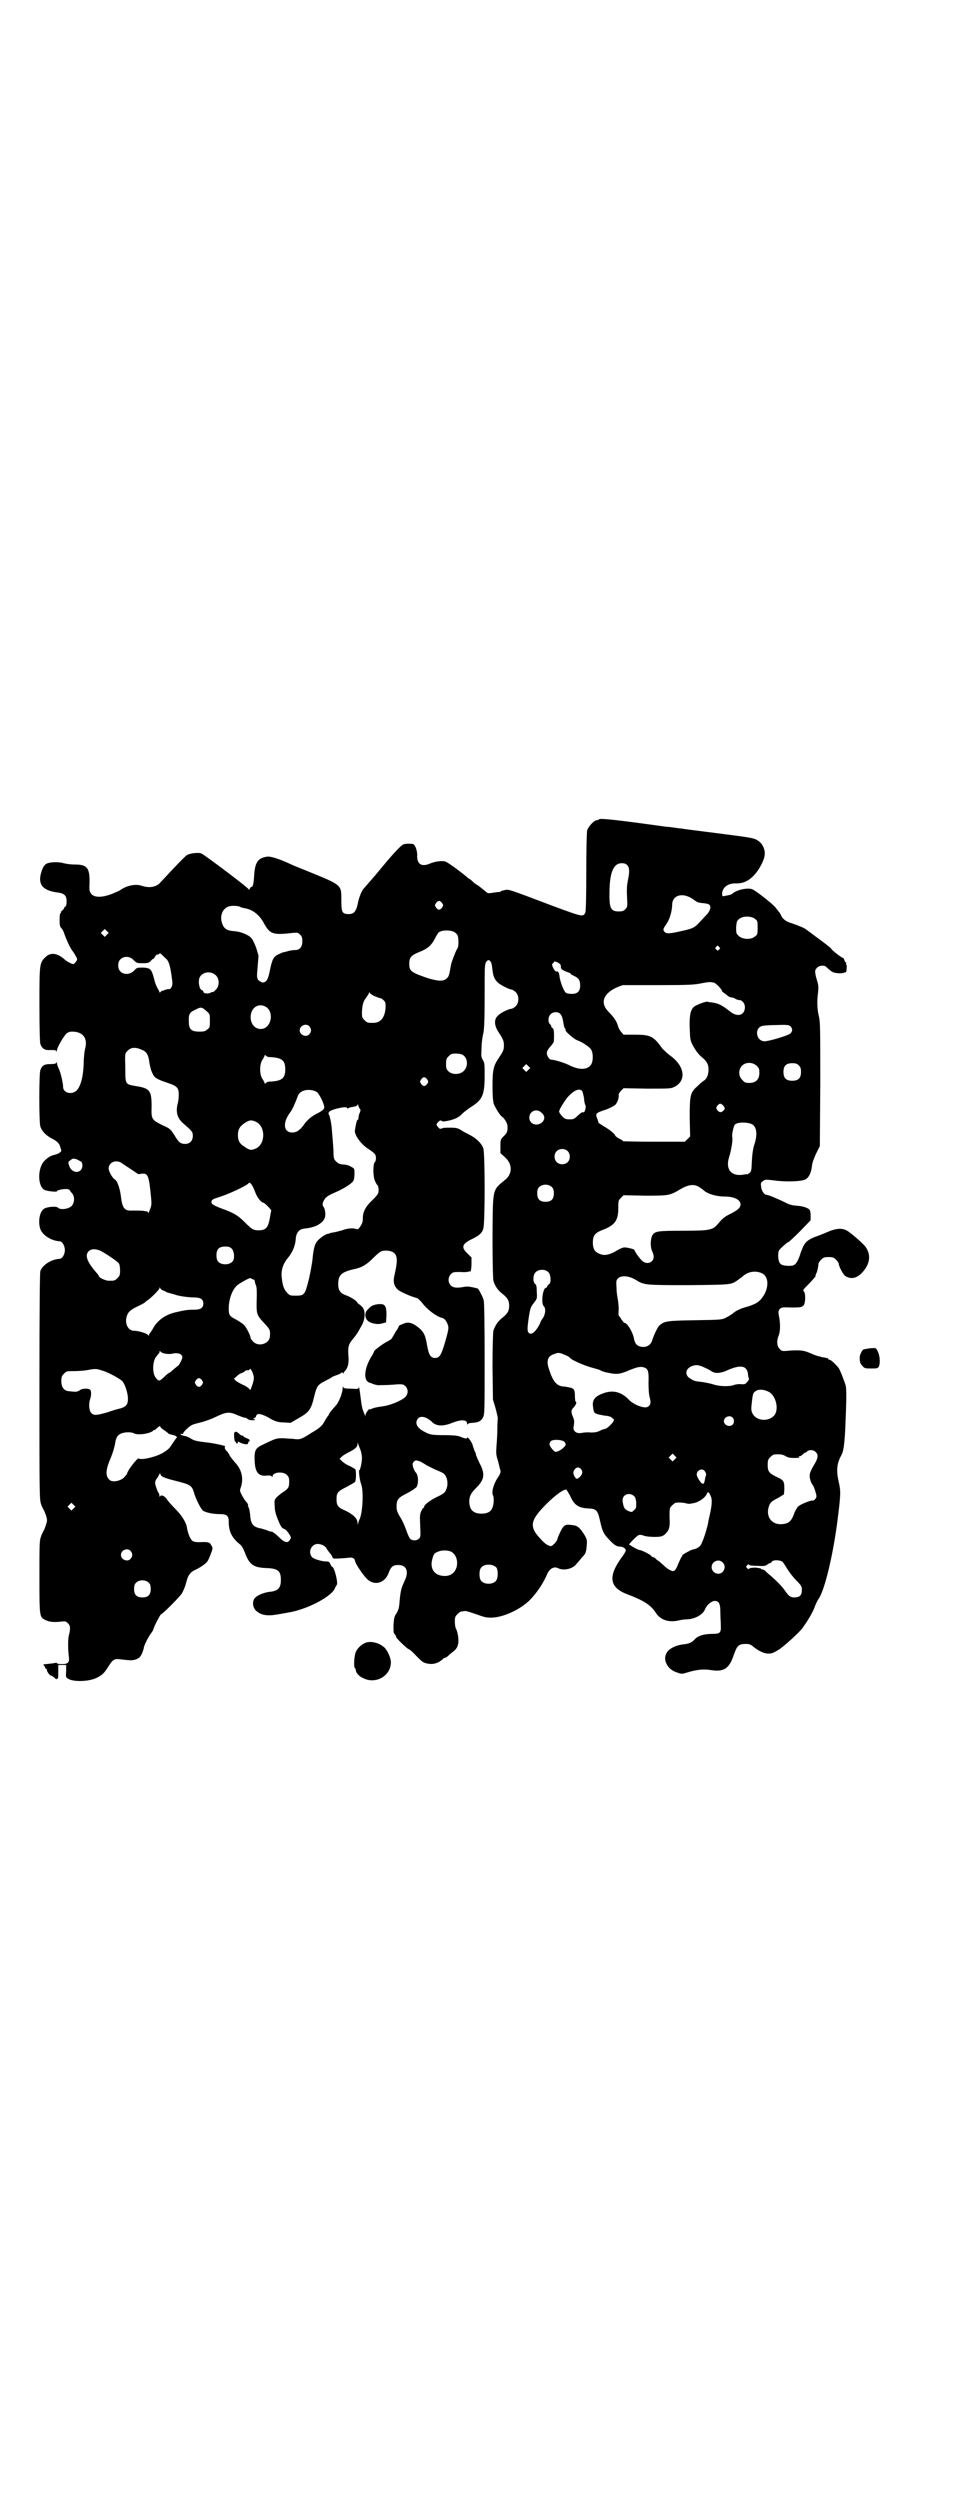 <?xml version="1.0" standalone="no"?>
<!DOCTYPE svg PUBLIC "-//W3C//DTD SVG 20010904//EN"
 "http://www.w3.org/TR/2001/REC-SVG-20010904/DTD/svg10.dtd">
<svg version="1.0" xmlns="http://www.w3.org/2000/svg"
 width="1100pt" height="2850pt" viewBox="0 0 1100 2850"
 preserveAspectRatio="xMidYMid meet">
<g transform="translate(0,2850) scale(0.5,-0.5)"
fill="#000000" stroke="none">
<path d="M1367 3832 c-1 -1 -3 -2 -5 -2 -6 0 -19 -14 -22 -23 -1 -5 -2 -40 -2
-95 0 -59 -1 -89 -2 -92 -5 -11 -5 -11 -73 14 -105 40 -101 38 -110 37 -4 -1
-9 -2 -10 -3 -2 -2 -3 -2 -3 -2 0 1 -6 0 -13 -1 -12 -2 -14 -2 -17 1 -6 5 -18
15 -22 17 -2 1 -6 4 -9 7 -3 3 -7 6 -7 6 -1 0 -4 2 -7 5 -17 14 -43 33 -49 35
-8 2 -24 0 -35 -5 -19 -8 -29 -1 -29 17 1 11 -4 24 -8 27 -3 2 -18 2 -23 0 -5
-1 -25 -23 -45 -47 -6 -7 -18 -22 -26 -31 -9 -10 -18 -21 -21 -24 -4 -5 -10
-20 -12 -31 -4 -20 -9 -26 -21 -26 -15 0 -17 4 -17 30 0 38 3 35 -80 69 -15 6
-30 12 -32 13 -27 13 -49 20 -57 19 -21 -3 -28 -12 -30 -43 -1 -19 -3 -26 -6
-26 -1 0 -3 -2 -4 -4 -1 -3 -2 -4 -2 -2 0 3 -97 76 -108 82 -6 3 -27 1 -34 -4
-3 -2 -17 -16 -32 -32 -15 -16 -29 -31 -31 -33 -10 -8 -24 -10 -41 -4 -13 4
-33 0 -47 -10 -3 -2 -10 -5 -17 -8 -35 -14 -55 -8 -54 14 2 44 -3 52 -34 52
-10 0 -21 2 -25 3 -9 3 -27 3 -36 0 -7 -2 -12 -9 -16 -25 -6 -25 6 -38 40 -42
14 -2 19 -7 19 -20 0 -7 -1 -11 -3 -12 -2 -1 -3 -3 -3 -4 0 -1 -2 -3 -4 -5 -2
-1 -3 -3 -3 -4 1 -1 0 -2 -1 -2 -1 0 -2 -6 -2 -15 0 -13 1 -16 4 -19 2 -2 5
-7 6 -11 5 -14 13 -32 18 -39 3 -4 7 -10 9 -14 4 -7 4 -8 0 -13 -2 -3 -5 -5
-6 -5 -3 0 -15 6 -20 11 -16 14 -31 16 -42 6 -15 -14 -15 -15 -15 -108 0 -59
1 -86 2 -91 4 -11 10 -15 24 -14 10 0 12 0 12 -3 0 -2 1 -1 2 3 2 9 14 29 21
37 5 4 8 5 14 5 25 0 36 -16 29 -40 -1 -4 -3 -19 -3 -33 -1 -30 -7 -52 -16
-61 -11 -11 -31 -6 -31 8 0 9 -6 34 -10 42 -2 4 -4 9 -4 12 0 3 -1 4 -1 2 -1
-3 -4 -4 -14 -4 -14 0 -19 -3 -23 -14 -3 -9 -3 -118 0 -128 3 -10 12 -20 25
-27 14 -7 19 -12 21 -22 3 -7 2 -8 -2 -11 -2 -2 -8 -4 -12 -5 -9 -2 -15 -6
-23 -14 -16 -17 -15 -59 1 -66 6 -3 28 -5 28 -3 0 3 16 6 24 5 3 -1 6 -2 5 -2
0 -1 2 -3 4 -6 8 -7 8 -23 0 -31 -8 -7 -26 -9 -31 -3 -4 3 -22 2 -30 -2 -11
-5 -16 -29 -10 -47 5 -14 25 -27 44 -28 6 0 12 -10 12 -20 0 -10 -6 -20 -12
-20 -19 -1 -39 -14 -44 -28 -1 -5 -2 -76 -2 -264 0 -250 0 -257 4 -268 2 -6 5
-11 6 -13 1 -1 3 -7 5 -12 3 -10 3 -12 0 -21 -2 -6 -4 -12 -5 -13 -1 -2 -4 -7
-6 -13 -4 -10 -4 -16 -4 -94 0 -93 0 -91 15 -98 8 -4 19 -5 35 -3 9 1 10 1 15
-4 6 -5 6 -13 2 -28 -2 -8 -2 -33 0 -47 2 -14 -1 -18 -16 -18 -6 0 -11 1 -11
2 0 1 -1 1 -3 1 -3 -1 -12 -2 -22 -3 -4 0 -7 -1 -6 -2 1 0 3 -3 4 -6 1 -2 2
-4 3 -3 1 1 1 0 1 -2 -1 -2 6 -13 9 -13 1 0 5 -2 8 -5 3 -3 5 -4 6 -3 0 1 1 2
2 1 1 0 1 6 1 15 l0 16 9 0 9 0 0 -14 c-1 -13 -1 -14 4 -17 11 -8 47 -7 64 1
13 6 18 10 28 26 10 16 14 19 27 17 25 -3 28 -3 37 0 7 3 9 5 13 13 2 5 4 11
4 12 0 5 9 23 15 32 4 5 7 10 7 11 0 4 16 35 18 35 3 0 40 37 47 47 4 7 8 17
10 25 4 17 9 24 23 30 10 5 22 13 25 18 2 2 5 9 8 17 5 13 5 14 1 20 -3 7 -7
8 -27 7 -10 0 -14 1 -17 4 -4 4 -9 16 -11 27 -1 12 -11 29 -27 45 -8 8 -17 18
-20 23 -5 7 -13 10 -15 5 0 -2 -1 -1 -1 1 0 2 -1 5 -1 6 -3 2 -9 20 -9 24 0 2
1 6 3 9 2 2 5 7 6 10 2 3 3 4 3 2 0 -6 9 -10 38 -17 31 -8 34 -10 39 -27 4
-14 15 -35 19 -39 5 -5 23 -9 39 -9 16 0 21 -3 21 -17 0 -21 6 -35 22 -49 8
-6 10 -10 15 -22 10 -27 19 -34 49 -35 26 -1 33 -6 33 -27 0 -18 -6 -25 -24
-27 -12 -1 -28 -7 -34 -13 -8 -7 -7 -22 1 -30 11 -10 24 -13 48 -9 12 2 29 5
38 7 41 10 86 35 94 52 1 4 4 7 4 8 5 2 -5 42 -10 42 -1 0 -3 3 -4 6 -2 5 -4
6 -9 6 -11 0 -30 6 -33 10 -10 12 -1 30 13 30 8 0 18 -5 20 -10 1 -2 4 -6 7
-10 3 -3 5 -7 6 -8 0 -2 1 -4 3 -5 2 -1 23 0 39 2 5 0 10 -3 10 -7 0 -6 21
-37 30 -44 17 -14 39 -6 47 16 5 14 10 18 22 18 19 0 25 -15 14 -37 -7 -15 -9
-22 -11 -45 -1 -16 -3 -21 -7 -28 -5 -7 -6 -11 -7 -27 0 -15 0 -19 3 -21 2 -2
3 -5 3 -6 0 -3 26 -28 29 -28 1 0 6 -4 11 -9 18 -19 21 -21 28 -23 12 -3 20
-2 30 3 6 4 10 7 10 8 0 0 1 1 3 1 1 0 5 2 8 5 3 3 9 8 13 11 5 4 8 9 9 14 3
9 0 28 -4 36 -2 3 -3 11 -3 17 0 10 1 12 6 17 3 3 7 6 9 6 2 0 6 1 9 1 3 0 12
-3 21 -6 25 -9 27 -9 38 -9 28 0 70 20 91 43 15 16 30 39 37 57 6 12 15 17 24
13 13 -7 35 -2 43 10 3 3 8 9 12 14 9 9 10 13 11 28 1 11 1 13 -6 25 -10 15
-15 20 -27 21 -16 2 -19 1 -27 -15 -4 -8 -7 -16 -7 -17 0 -4 -12 -17 -15 -16
-7 1 -14 6 -22 15 -28 29 -26 43 12 81 20 20 38 33 45 33 1 0 5 -7 9 -14 9
-21 19 -28 41 -29 20 -1 22 -4 28 -31 5 -22 8 -28 21 -41 11 -12 17 -15 23
-15 8 0 15 -5 14 -9 0 -2 -4 -9 -8 -14 -33 -45 -30 -70 12 -86 35 -13 53 -24
64 -41 11 -18 31 -24 55 -18 4 1 11 2 15 2 18 0 38 10 43 23 4 10 15 19 22 19
10 0 13 -6 13 -27 0 -10 1 -23 1 -29 1 -16 -2 -19 -17 -19 -21 0 -35 -4 -43
-13 -6 -7 -14 -10 -26 -11 -17 -2 -33 -10 -38 -20 -9 -16 3 -38 24 -44 11 -4
11 -4 27 1 21 6 36 7 53 4 28 -4 40 5 50 36 7 20 11 24 27 24 8 0 11 -1 18 -7
13 -10 24 -15 34 -15 8 0 12 2 25 10 14 10 45 38 53 49 10 14 20 30 26 44 3 9
8 19 11 23 14 22 32 99 42 175 8 63 8 69 3 91 -6 26 -4 42 6 60 5 9 7 23 9 60
3 70 3 90 1 99 -4 13 -13 36 -16 40 -8 10 -18 19 -21 19 -2 0 -3 1 -3 2 0 1
-1 2 -1 2 -1 -1 -4 0 -7 1 -3 0 -7 1 -10 2 -5 1 -12 3 -23 8 -14 6 -21 7 -43
6 -21 -2 -22 -2 -27 4 -6 6 -7 18 -2 30 4 9 4 28 1 43 -2 11 -2 12 1 17 4 4 5
5 25 4 22 0 25 0 30 5 4 4 5 26 1 31 -3 4 -4 3 15 22 5 6 11 12 11 13 0 2 1 6
3 9 2 6 3 11 4 20 0 2 3 6 6 9 5 5 7 6 17 6 10 0 12 -1 17 -6 3 -3 6 -7 6 -9
0 -5 10 -25 15 -28 12 -8 25 -6 37 6 20 20 23 43 8 62 -5 6 -27 26 -39 34 -12
8 -26 7 -47 -2 -9 -4 -22 -9 -28 -11 -15 -6 -22 -11 -28 -24 -2 -6 -5 -12 -5
-13 -3 -11 -8 -21 -12 -25 -5 -4 -7 -4 -18 -4 -16 1 -20 5 -21 21 0 13 0 13 8
21 10 9 13 12 15 12 1 0 13 11 27 25 l24 25 0 11 c0 5 -1 11 -2 12 -3 5 -15 9
-29 10 -12 1 -17 2 -30 9 -17 8 -36 16 -40 16 -5 0 -11 9 -12 18 -1 8 -1 10 4
13 5 4 6 4 24 2 26 -4 63 -3 73 2 8 4 13 15 15 30 0 6 4 17 9 28 l9 18 1 140
c0 127 0 141 -3 155 -4 16 -5 34 -2 56 1 10 1 16 -2 25 -6 21 -6 25 -1 30 5 6
16 7 21 3 14 -13 16 -14 30 -15 7 0 13 1 13 2 0 1 1 1 2 0 1 0 2 3 2 8 1 5 0
10 -1 10 0 1 -1 2 0 3 1 1 0 2 -1 2 -1 0 -2 2 -3 5 -1 3 -2 5 -3 5 -3 0 -25
17 -27 21 -1 2 -14 12 -29 23 -15 11 -28 21 -30 22 -2 2 -16 8 -31 13 -13 4
-20 9 -24 17 -3 7 -4 7 -14 20 -7 8 -41 35 -51 40 -9 5 -36 0 -46 -9 -3 -3 -9
-4 -20 -6 -3 -1 -4 0 -4 6 1 14 13 23 30 23 18 -1 32 6 45 21 10 11 21 32 22
43 2 11 -4 25 -12 31 -12 9 -8 8 -117 22 -30 4 -57 7 -60 8 -3 0 -10 1 -17 2
-6 1 -14 2 -18 2 -115 16 -152 20 -154 17z m64 -104 c6 -6 6 -16 2 -35 -2 -10
-3 -19 -2 -37 1 -24 1 -24 -4 -29 -4 -4 -7 -5 -15 -5 -19 0 -22 8 -21 49 1 42
10 61 28 61 5 0 9 -1 12 -4z m149 -77 c11 -8 12 -9 24 -10 10 -1 13 -2 15 -4
5 -4 1 -16 -8 -24 -2 -2 -8 -9 -14 -15 -12 -13 -15 -15 -43 -21 -26 -6 -33 -6
-37 -2 -4 4 -4 7 1 14 8 12 10 17 13 28 2 7 3 16 3 20 0 22 23 29 46 14z
m-571 -10 c3 -5 3 -5 0 -10 -2 -3 -5 -5 -7 -5 -2 0 -5 2 -7 5 -3 5 -3 5 0 10
2 3 5 5 7 5 2 0 5 -2 7 -5z m-460 -9 c1 -1 6 -2 11 -3 17 -3 33 -15 44 -37 13
-22 20 -24 64 -19 11 1 12 1 17 -4 4 -4 5 -7 5 -15 0 -13 -6 -20 -16 -20 -4 0
-11 -1 -15 -2 -4 -1 -10 -3 -12 -3 -2 0 -7 -3 -12 -5 -11 -5 -14 -12 -19 -36
-4 -21 -8 -28 -17 -28 -3 1 -7 3 -10 6 -3 6 -3 7 -1 30 l2 25 -5 17 c-3 9 -8
19 -11 23 -7 8 -25 15 -39 16 -18 1 -25 6 -29 21 -4 15 2 30 15 35 7 3 24 2
28 -1z m1174 -27 c6 -4 6 -6 6 -20 0 -14 0 -16 -6 -20 -9 -8 -28 -7 -37 1 -6
6 -6 6 -6 20 1 13 2 15 7 19 8 7 28 7 36 0z m-1479 -36 l-5 -5 -4 4 -5 5 4 4
5 5 4 -4 5 -5 -4 -4z m793 6 c3 -2 6 -5 7 -7 3 -6 3 -27 0 -30 -3 -4 -14 -32
-15 -39 -4 -24 -5 -26 -10 -30 -7 -7 -20 -6 -43 1 -38 13 -42 16 -42 33 0 14
4 19 24 27 18 7 27 15 35 31 3 6 7 12 8 13 7 6 27 6 36 1z m604 -34 c3 -3 3
-3 0 -6 -3 -3 -3 -3 -6 0 -3 2 -3 3 -1 6 4 4 4 4 7 0z m-1263 -26 c8 -6 11
-19 15 -51 2 -11 -3 -21 -9 -19 -1 0 -5 -1 -8 -2 -4 -2 -6 -2 -6 -2 0 1 -1 0
-3 -2 -2 -2 -3 -3 -3 -1 0 1 -2 5 -4 8 -2 3 -6 12 -8 21 -6 23 -8 26 -25 27
-14 0 -15 0 -21 -7 -9 -9 -23 -10 -31 -2 -7 6 -7 22 0 28 8 8 22 7 30 -2 7 -7
8 -7 21 -7 12 0 14 1 18 5 2 3 5 5 6 5 1 0 2 2 4 5 1 3 4 5 6 5 2 0 4 1 4 2 0
2 2 1 14 -11z m742 -8 c2 -2 3 -11 4 -19 2 -19 8 -28 26 -37 7 -4 15 -7 17 -7
2 0 7 -3 10 -6 8 -8 8 -24 0 -32 -3 -3 -8 -6 -10 -6 -6 0 -25 -9 -31 -16 -9
-8 -8 -22 1 -36 11 -17 13 -21 13 -31 0 -10 -1 -13 -11 -28 -13 -19 -15 -28
-15 -65 0 -22 1 -35 3 -41 3 -8 15 -28 20 -30 4 -3 11 -14 11 -19 1 -12 0 -16
-8 -24 -8 -8 -8 -9 -8 -24 l0 -15 10 -9 c17 -15 18 -36 3 -50 -32 -27 -30 -17
-31 -129 0 -64 1 -97 2 -103 3 -11 10 -22 21 -30 11 -9 15 -15 15 -27 0 -12
-4 -18 -15 -27 -11 -8 -18 -20 -21 -30 -1 -6 -2 -34 -2 -83 l1 -74 6 -20 c3
-11 5 -21 5 -22 0 -1 -1 -12 -1 -24 0 -12 -1 -30 -2 -40 -1 -15 -1 -20 3 -32
2 -8 4 -15 4 -16 0 -1 1 -4 2 -7 1 -4 0 -8 -6 -17 -9 -13 -15 -33 -11 -40 3
-6 2 -23 -2 -30 -3 -8 -12 -12 -24 -12 -19 0 -28 9 -28 28 0 12 4 19 15 30 19
19 22 31 9 56 -5 10 -9 20 -9 21 0 2 -1 5 -3 8 -1 3 -3 9 -4 12 -1 7 -13 23
-13 18 0 -3 -5 -2 -17 3 -6 2 -16 3 -34 3 -30 0 -34 1 -47 8 -17 9 -22 20 -14
30 6 7 20 4 33 -9 10 -9 25 -9 45 -1 20 8 34 8 34 -2 0 -2 1 -2 2 -1 0 2 5 3
10 3 14 1 20 4 24 12 4 7 4 13 4 133 0 90 -1 128 -2 134 -2 8 -9 21 -13 27 0
0 -6 2 -17 4 -4 1 -11 1 -15 0 -16 -3 -25 -2 -30 3 -7 7 -7 19 0 26 5 5 6 5
22 5 9 -1 17 0 19 1 1 1 2 1 2 0 0 -1 1 -1 2 1 1 1 2 9 2 17 l0 14 -9 9 c-15
14 -13 22 10 33 16 8 23 13 26 24 4 11 4 171 0 183 -4 11 -15 22 -30 30 -6 3
-14 7 -20 11 -8 5 -12 6 -25 6 -10 0 -18 0 -20 -2 -3 -1 -5 -1 -8 3 -5 6 -5 6
0 12 3 3 5 4 7 3 2 -1 4 -2 5 -2 22 3 34 8 43 18 3 3 11 9 18 14 28 17 33 28
33 72 0 27 0 30 -4 36 -4 7 -4 9 -3 28 0 11 2 26 4 33 2 10 3 29 3 84 0 64 0
72 3 78 4 6 7 7 11 1z m154 -2 c5 -3 6 -5 6 -9 0 -5 1 -6 9 -10 5 -2 10 -4 11
-4 1 0 2 -1 2 -2 0 -1 4 -3 8 -5 11 -5 14 -10 14 -22 0 -13 -6 -19 -19 -19 -6
0 -12 1 -14 3 -4 3 -12 23 -14 36 -1 10 -3 13 -7 12 -2 0 -4 2 -7 7 -4 9 -4 9
0 13 3 4 3 4 11 0z m-781 -29 c8 -8 8 -24 0 -32 -3 -3 -6 -6 -7 -6 0 1 -4 0
-7 -2 -6 -2 -15 -1 -15 3 0 2 -2 3 -4 4 -5 2 -8 18 -5 27 5 14 26 18 38 6z
m1135 -16 c5 0 20 -16 20 -20 0 -1 1 -2 2 -2 0 0 4 -3 8 -6 3 -3 8 -6 11 -6 2
0 6 -1 9 -3 3 -2 7 -3 9 -3 7 0 13 -8 13 -16 0 -19 -17 -24 -34 -10 -19 15
-27 19 -45 21 -3 0 -5 1 -6 1 -2 2 -27 -7 -32 -12 -7 -7 -10 -19 -9 -48 1 -26
1 -28 8 -41 5 -9 10 -16 17 -23 14 -11 18 -18 18 -31 0 -11 -4 -21 -11 -25 -3
-2 -9 -7 -15 -13 -16 -14 -17 -21 -17 -72 l1 -42 -6 -6 -6 -6 -71 0 c-38 0
-70 1 -70 1 0 1 -4 4 -9 6 -5 3 -9 6 -9 7 0 3 -13 14 -26 21 -6 4 -12 8 -12 8
0 1 -1 4 -2 7 -6 15 -6 15 21 24 10 4 17 8 20 11 5 6 8 17 7 22 -1 1 2 5 5 9
l6 6 54 -1 c51 0 54 0 62 4 28 14 24 47 -9 71 -7 5 -15 13 -19 17 -19 27 -26
31 -61 31 l-27 0 -5 6 c-3 3 -7 10 -8 15 -3 10 -9 19 -22 32 -19 20 -11 41 20
55 l13 5 81 0 c71 0 83 1 98 4 9 2 18 3 21 3 2 0 5 -1 7 -1z m-771 -32 c5 -2
10 -4 12 -4 1 0 4 -2 7 -5 4 -4 4 -6 4 -17 -2 -23 -12 -34 -28 -34 -13 0 -14
0 -20 6 -6 6 -6 7 -6 19 1 17 3 24 10 33 3 4 6 9 6 10 0 2 1 2 3 -1 1 -1 6 -5
12 -7z m-251 -23 c21 -12 13 -51 -11 -51 -13 0 -23 11 -23 27 0 21 17 33 34
24z m-135 -10 c8 -7 8 -7 8 -22 0 -14 0 -16 -6 -20 -4 -4 -7 -5 -18 -5 -18 0
-24 5 -24 22 -1 17 1 22 15 28 13 7 15 6 25 -3z m808 -7 c4 -5 5 -9 8 -27 1
-3 2 -6 3 -7 2 -1 2 -2 1 -2 -5 0 18 -21 27 -24 9 -3 28 -15 31 -21 5 -7 5
-27 0 -34 -8 -12 -25 -13 -47 -3 -13 7 -37 14 -44 14 -4 0 -10 8 -10 15 0 4 2
8 8 15 4 4 8 10 8 12 1 20 0 29 -3 30 -2 1 -3 3 -3 4 0 1 -1 4 -3 5 -5 5 -4
17 1 22 6 7 18 7 23 1z m-573 -28 c5 -6 5 -12 0 -18 -7 -8 -22 -2 -22 9 0 11
15 17 22 9z m1098 0 c5 -5 5 -11 0 -16 -5 -5 -49 -18 -59 -18 -20 0 -24 31 -5
35 3 1 18 2 33 2 24 1 28 0 31 -3z m-1479 -54 c10 -4 14 -12 16 -29 1 -6 3
-16 6 -22 5 -12 9 -15 36 -24 21 -7 25 -11 25 -27 0 -6 -1 -16 -3 -22 -4 -19
0 -32 14 -44 20 -17 21 -19 21 -28 0 -11 -7 -18 -17 -18 -11 0 -15 3 -25 20
-9 14 -10 15 -28 23 -24 12 -25 14 -24 42 0 37 -4 42 -37 47 -23 4 -23 4 -23
39 -1 36 -1 35 5 41 8 9 19 9 34 2z m731 -11 c12 -7 13 -27 2 -37 -8 -8 -25
-9 -34 -1 -5 5 -6 6 -6 17 0 11 1 13 6 18 5 5 7 6 16 6 6 0 13 -1 16 -3z
m-442 -5 c29 -1 37 -7 37 -28 0 -21 -8 -27 -37 -28 -2 0 -5 -1 -7 -3 -2 -2 -3
-2 -3 -1 0 1 -2 6 -5 10 -7 10 -7 34 0 44 3 4 5 9 5 10 0 1 1 1 3 -1 2 -2 5
-3 7 -3z m1113 -20 c5 -5 6 -7 6 -16 0 -15 -8 -23 -23 -23 -9 0 -11 1 -16 7
-9 8 -9 23 -1 32 9 9 24 9 34 0z m96 1 c4 -4 5 -7 5 -15 0 -14 -6 -20 -20 -20
-14 0 -20 6 -20 20 0 14 6 20 20 20 8 0 11 -1 15 -5z m-617 -10 l-5 -5 -4 4
-5 5 4 4 5 5 4 -4 5 -5 -4 -4z m-231 -22 c3 -5 3 -5 0 -10 -2 -3 -5 -5 -7 -5
-2 0 -5 2 -7 5 -3 5 -3 5 0 10 2 3 5 5 7 5 2 0 5 -2 7 -5z m-253 -28 c6 -3 19
-29 18 -37 -1 -3 -4 -6 -13 -11 -15 -7 -26 -16 -34 -28 -9 -12 -16 -17 -26
-17 -20 0 -23 22 -4 47 4 5 10 18 17 37 5 13 26 17 42 9z m607 1 c1 -3 3 -10
4 -17 0 -6 2 -13 3 -15 2 -3 -1 -16 -4 -16 -4 1 -6 -1 -14 -8 -7 -7 -9 -8 -18
-8 -9 0 -11 1 -17 7 -4 4 -7 9 -7 11 0 4 11 22 19 32 15 17 28 22 34 14z
m-507 -41 c1 -1 1 -4 -1 -8 -2 -4 -3 -10 -3 -12 0 -3 -1 -5 -2 -4 -1 1 -4 -10
-6 -24 -2 -10 14 -32 30 -42 15 -10 18 -13 18 -21 0 -4 -1 -9 -3 -10 -4 -5 -4
-33 1 -43 2 -5 5 -9 6 -10 1 -1 2 -5 2 -10 0 -8 -1 -10 -14 -23 -16 -15 -22
-27 -22 -42 0 -7 -1 -11 -5 -17 -5 -8 -6 -8 -11 -7 -6 3 -22 1 -31 -3 -4 -1
-11 -3 -16 -4 -5 -1 -10 -2 -11 -2 -1 -1 -4 -2 -6 -2 -6 -1 -20 -11 -25 -18
-5 -6 -8 -19 -10 -42 -1 -7 -4 -26 -8 -43 -9 -36 -10 -38 -30 -38 -12 0 -14 0
-20 7 -7 7 -10 16 -12 34 -2 17 3 32 14 45 10 12 17 27 18 44 1 14 8 22 20 23
23 2 41 11 46 24 3 6 1 22 -3 26 -3 3 -2 10 3 17 3 5 9 9 23 15 23 10 41 22
43 28 1 2 2 9 2 15 0 12 0 12 -8 16 -4 3 -12 5 -18 5 -8 1 -11 2 -16 7 -5 5
-6 7 -6 25 -1 18 -2 27 -4 52 -1 11 -5 30 -7 31 -1 1 0 3 1 5 5 6 41 14 41 9
0 -1 1 -2 4 0 1 1 7 2 12 3 5 1 8 2 8 5 0 2 1 0 2 -3 1 -4 3 -7 4 -8z m828 9
c5 -6 5 -8 1 -12 -5 -5 -9 -5 -14 1 -3 5 -3 5 0 10 5 6 8 6 13 1z m-414 -17
c8 -7 8 -15 1 -22 -12 -10 -29 -4 -29 11 0 15 17 22 28 11z m-651 -21 c21 -11
21 -49 0 -60 -11 -5 -15 -5 -26 3 -12 7 -16 14 -16 27 0 13 4 20 16 28 11 7
15 7 26 2z m1131 -5 c11 -6 13 -23 6 -45 -3 -9 -5 -20 -6 -37 -1 -22 -1 -25
-5 -29 -3 -2 -5 -4 -5 -3 0 0 -4 0 -9 -1 -28 -5 -42 12 -33 40 5 16 9 41 7 46
-1 6 3 24 6 28 6 6 28 6 39 1z m-421 -61 c7 -6 7 -19 1 -25 -6 -7 -19 -7 -25
-1 -7 6 -7 19 -1 25 6 7 19 7 25 1z m-1109 -25 c3 -5 3 -14 -2 -19 -8 -8 -22
-3 -26 10 -3 8 -3 9 3 13 5 4 6 4 14 2 4 -2 9 -5 11 -6z m89 -1 c6 -4 38 -25
39 -26 0 -1 4 -1 9 0 15 2 17 -4 22 -57 1 -11 1 -16 -3 -25 -2 -6 -4 -9 -4 -7
0 1 -1 3 -2 3 -2 0 -5 1 -7 1 -4 1 -11 1 -28 1 -17 -1 -22 6 -25 32 -2 17 -8
36 -14 39 -6 4 -14 18 -14 25 0 13 14 20 27 14z m307 -67 c4 -12 14 -25 19
-25 3 0 19 -17 18 -18 0 -1 -2 -8 -3 -16 -4 -23 -9 -29 -26 -29 -12 0 -15 2
-33 20 -14 14 -24 20 -52 30 -21 8 -24 11 -22 17 1 3 5 5 15 8 28 9 65 27 69
32 3 5 9 -3 15 -19z m678 10 c3 -3 4 -7 4 -14 0 -13 -6 -19 -19 -19 -13 0 -19
6 -19 19 0 7 1 11 4 14 7 8 23 8 30 0z m335 1 c3 -2 8 -5 10 -7 9 -9 30 -15
49 -15 21 0 36 -7 36 -18 0 -7 -5 -12 -22 -21 -11 -5 -18 -10 -24 -17 -13 -15
-14 -16 -25 -19 -7 -2 -22 -3 -61 -3 -57 0 -63 -1 -69 -10 -5 -9 -5 -27 -1
-36 5 -10 5 -18 0 -23 -6 -6 -15 -6 -22 0 -5 4 -18 22 -18 25 0 2 -16 6 -23 6
-3 0 -11 -3 -17 -7 -13 -8 -24 -11 -32 -10 -17 4 -23 11 -23 28 0 16 5 22 20
28 30 11 38 22 38 50 0 17 0 18 6 24 l6 6 49 -1 c56 0 56 0 83 16 16 9 29 11
40 4z m-1066 -141 c5 -5 7 -20 3 -27 -3 -6 -13 -10 -23 -8 -11 2 -15 8 -15 20
0 14 6 20 20 20 8 0 11 -1 15 -5z m-301 -4 c12 -6 39 -24 43 -29 2 -3 3 -9 3
-17 0 -10 -1 -12 -6 -17 -6 -6 -7 -6 -20 -6 -7 0 -22 7 -22 10 0 1 -2 3 -3 5
-24 27 -30 42 -21 52 6 6 15 6 26 2z m669 -4 c10 -6 11 -18 4 -49 -5 -19 -2
-29 9 -38 8 -5 28 -14 40 -17 4 -1 8 -5 13 -11 12 -16 35 -33 47 -35 5 -1 11
-10 13 -19 1 -6 -1 -14 -7 -35 -9 -31 -13 -37 -23 -37 -10 0 -14 6 -18 27 -4
24 -7 30 -16 39 -15 13 -25 17 -36 13 -10 -4 -13 -5 -13 -7 0 -1 -3 -7 -7 -12
-3 -6 -7 -12 -8 -14 0 -2 -6 -6 -12 -9 -10 -5 -31 -21 -29 -22 0 0 -2 -4 -4
-8 -17 -26 -21 -52 -11 -61 3 -2 5 -3 5 -3 0 1 2 0 4 -1 4 -2 14 -5 19 -4 2 0
15 0 29 1 23 2 24 1 29 -3 7 -7 7 -18 0 -25 -8 -8 -34 -19 -50 -21 -15 -2 -23
-4 -27 -6 -2 -1 -4 -2 -4 -1 0 4 -10 -9 -10 -13 0 -4 -1 -4 -1 -1 -1 2 -3 7
-4 10 -2 4 -4 14 -5 23 -4 32 -5 35 -5 31 -1 -4 -2 -4 -18 -3 -14 0 -17 1 -18
4 0 2 -1 1 -1 -2 0 -12 -9 -34 -16 -41 -11 -12 -16 -19 -16 -21 0 -1 -1 -2 -1
-2 -1 0 -4 -5 -7 -10 -6 -12 -11 -17 -30 -28 -25 -16 -27 -16 -39 -15 -5 1
-17 1 -26 2 -17 0 -17 0 -52 -17 -11 -6 -14 -11 -14 -27 0 -34 8 -44 30 -41 5
0 8 0 9 -2 2 -2 2 -2 2 0 0 10 25 12 33 3 4 -4 5 -7 5 -15 0 -13 -2 -16 -14
-24 -5 -3 -12 -9 -15 -12 -5 -6 -5 -7 -4 -21 0 -10 3 -19 7 -29 7 -17 9 -20
15 -22 3 -1 7 -6 10 -10 5 -8 6 -9 3 -14 -5 -9 -12 -8 -26 6 -7 7 -14 12 -16
12 -2 0 -7 1 -10 3 -4 1 -10 3 -13 4 -19 3 -25 10 -26 31 -1 7 -2 14 -3 16 -2
3 -2 4 -2 8 0 1 -2 4 -5 7 -3 4 -7 10 -10 16 -4 8 -4 9 -1 17 6 19 2 40 -14
56 -4 5 -10 12 -12 16 -2 4 -5 9 -8 11 -2 2 -3 5 -3 7 1 3 0 4 -2 4 -2 0 -4 1
-4 1 -13 3 -22 5 -40 7 -18 2 -25 4 -31 8 -3 2 -9 5 -14 6 -6 1 -10 3 -10 4 0
1 2 1 4 1 1 -1 2 -1 2 0 -2 2 13 17 20 20 3 2 12 4 20 6 8 2 23 7 33 12 25 12
32 13 50 5 7 -3 15 -6 17 -6 2 0 5 -1 7 -3 2 -2 6 -3 11 -3 7 0 8 1 5 2 -4 1
-4 2 0 3 1 1 3 2 3 3 0 1 1 4 3 5 3 3 13 0 26 -7 13 -8 21 -11 35 -11 l15 -1
19 11 c23 13 28 19 35 49 6 24 8 27 26 36 7 4 14 7 14 8 1 1 6 3 12 5 6 2 11
5 11 6 0 1 1 1 2 -1 1 -2 2 -2 2 -1 0 2 2 4 4 6 6 7 9 18 7 36 -1 18 0 24 11
37 8 10 9 11 20 31 8 15 8 33 1 41 -3 3 -6 6 -7 6 -2 1 -4 3 -5 5 -1 2 -5 5
-8 7 -3 2 -6 4 -7 4 -1 1 -4 2 -8 4 -13 4 -19 10 -20 22 -1 24 5 31 34 38 20
4 30 10 48 28 6 6 13 12 16 13 7 3 21 2 27 -2z m355 -46 c5 -5 6 -22 2 -26 -2
-1 -4 -4 -5 -5 0 -2 -2 -4 -3 -4 -7 0 -12 -35 -5 -42 5 -5 4 -18 -2 -27 -3 -4
-6 -9 -6 -11 -9 -19 -20 -29 -26 -23 -4 4 -4 10 0 37 3 19 4 22 11 31 8 10 8
11 7 26 0 12 -1 16 -4 18 -5 4 -5 20 1 26 7 8 23 8 30 0z m487 -2 c14 -7 16
-27 6 -47 -10 -17 -17 -22 -39 -29 -16 -4 -28 -10 -34 -16 -3 -2 -9 -6 -15 -9
-10 -5 -11 -5 -71 -6 -64 -1 -70 -2 -81 -12 -4 -3 -13 -22 -17 -35 -4 -12 -17
-17 -30 -12 -6 3 -9 7 -11 16 -2 14 -15 37 -22 37 -1 0 -4 4 -7 8 -2 4 -5 8
-6 8 0 0 -1 6 0 14 0 8 -1 18 -2 23 -1 5 -3 17 -3 27 -1 16 -1 17 4 22 8 7 25
5 40 -4 19 -12 21 -12 122 -12 98 1 95 1 110 11 3 2 8 6 11 8 12 12 30 15 45
8z m-1161 -14 c2 -1 4 -2 3 -2 0 -1 1 -5 2 -9 3 -5 3 -12 3 -26 -1 -45 -2 -42
20 -66 10 -11 11 -13 10 -26 0 -17 -25 -26 -38 -13 -3 3 -6 7 -6 8 0 6 -10 25
-15 30 -4 4 -12 9 -19 13 -14 7 -16 10 -16 24 0 25 10 49 24 57 14 9 25 14 26
13 1 -1 3 -2 6 -3z m-206 -25 c3 -1 7 -3 8 -4 2 -1 7 -2 10 -3 4 -1 7 -2 8 -2
5 -3 30 -7 44 -7 16 0 22 -4 22 -14 0 -10 -6 -14 -22 -14 -12 0 -21 -1 -37 -5
-26 -5 -45 -18 -56 -38 -3 -6 -7 -10 -7 -11 -1 0 -2 -2 -2 -3 0 -3 0 -3 -3 0
-4 4 -22 9 -31 9 -17 0 -24 24 -13 41 4 5 9 9 20 14 8 4 16 8 17 9 2 2 4 4 6
5 7 4 28 25 28 28 0 3 1 3 1 1 1 -2 4 -5 7 -6z m4 -144 c5 -1 11 -1 13 -1 17
4 27 1 27 -8 0 -4 -8 -19 -10 -19 0 0 -5 -4 -10 -8 -4 -4 -9 -8 -10 -8 -1 0
-6 -4 -12 -10 -11 -10 -12 -10 -20 1 -6 10 -6 32 1 44 3 4 6 8 7 9 1 0 2 2 2
4 0 2 1 2 2 1 1 -2 5 -4 10 -5z m913 -3 c6 -2 12 -6 13 -8 6 -5 26 -14 45 -20
10 -3 18 -5 18 -5 0 0 3 -1 7 -3 3 -2 11 -4 17 -5 18 -4 27 -3 47 6 20 8 26 9
35 6 8 -3 10 -9 9 -35 0 -16 1 -27 3 -34 3 -12 2 -17 -6 -21 -8 -3 -30 5 -41
16 -19 20 -39 24 -63 14 -15 -6 -21 -14 -20 -26 2 -17 2 -18 14 -21 5 -1 14
-3 18 -3 5 -1 10 -2 12 -5 5 -3 5 -4 2 -9 -5 -7 -15 -16 -19 -16 -2 0 -7 -2
-11 -4 -6 -3 -11 -4 -21 -4 -7 1 -17 0 -21 -1 -11 -2 -20 4 -18 14 2 10 2 16
-2 24 -4 10 -4 14 2 20 5 5 8 13 5 13 -1 0 -2 6 -2 13 0 15 -2 18 -14 20 -4 1
-10 2 -14 2 -14 2 -22 12 -30 36 -8 22 -5 33 11 38 9 4 13 3 24 -2z m319 -29
c7 -3 14 -7 17 -9 7 -5 21 -4 35 3 30 13 44 11 47 -8 0 -4 1 -9 2 -10 1 -2 -1
-6 -4 -9 -4 -5 -6 -5 -12 -5 -5 1 -12 0 -16 -1 -12 -5 -36 -4 -50 1 -7 2 -17
4 -23 5 -18 2 -19 2 -27 7 -14 7 -14 21 -1 28 10 5 18 5 32 -2z m-1374 -7 c14
-4 43 -20 46 -25 6 -8 12 -27 12 -39 0 -13 -4 -18 -17 -22 -5 -1 -19 -5 -30
-9 -25 -7 -31 -8 -37 -1 -5 5 -6 22 -2 32 2 6 3 17 0 20 -2 4 -18 4 -23 0 -4
-3 -8 -4 -10 -4 -2 0 -8 0 -13 1 -13 0 -20 8 -20 23 0 10 1 12 6 17 5 6 7 6
23 6 10 0 25 1 34 3 16 3 19 2 31 -2z m344 -9 c2 -7 2 -10 -2 -23 -4 -11 -5
-14 -6 -11 -1 2 -7 7 -14 10 -7 3 -15 8 -18 10 l-4 5 6 5 c3 3 7 6 10 7 3 1 7
3 8 4 1 2 5 3 7 3 3 0 5 1 5 2 0 5 6 -4 8 -12z m-117 -13 c3 -5 3 -5 0 -10 -2
-3 -5 -5 -7 -5 -2 0 -5 2 -7 5 -3 5 -3 5 0 10 2 3 5 5 7 5 2 0 5 -2 7 -5z
m1293 -26 c18 -9 25 -44 11 -56 -14 -13 -40 -10 -48 7 -3 7 -3 9 -1 27 2 17 3
20 8 23 6 5 18 5 30 -1z m-82 -59 c4 -4 4 -12 0 -16 -7 -7 -20 -1 -20 8 0 9
13 15 20 8z m-1297 -29 c5 -3 9 -7 9 -7 0 -1 4 -2 8 -3 4 -1 9 -2 10 -4 2 -1
3 -2 2 -2 0 1 -4 -5 -9 -12 -9 -14 -9 -14 -21 -22 -15 -10 -52 -19 -58 -14 -1
1 -12 -11 -20 -23 -4 -6 -6 -11 -6 -11 1 0 -1 -3 -4 -6 -7 -11 -29 -16 -36 -9
-10 9 -9 23 3 51 4 9 9 26 10 34 2 11 5 17 12 20 7 4 24 5 31 1 9 -5 40 0 44
7 1 1 2 1 2 1 0 -1 2 0 4 2 8 7 9 8 10 5 0 -1 4 -5 9 -8z m913 -26 c2 -2 3 -5
3 -7 -3 -7 -16 -16 -23 -16 -4 0 -14 13 -14 17 0 2 1 5 3 7 4 5 25 4 31 -1z
m-468 -12 c4 -9 6 -18 6 -26 0 -9 -4 -27 -6 -27 -2 0 1 -24 4 -31 6 -15 4 -63
-3 -80 -2 -3 -3 -8 -4 -11 0 -4 -1 -3 -1 2 0 10 -11 20 -28 28 -17 7 -20 12
-20 26 0 15 3 18 23 28 9 5 18 10 19 11 3 3 3 25 1 29 -1 1 -7 5 -14 8 -7 3
-14 8 -17 11 l-5 5 5 5 c3 3 10 7 16 10 14 7 20 12 20 19 0 4 1 4 1 1 1 -2 2
-6 3 -8z m1041 -11 c7 -6 6 -14 -1 -26 -12 -20 -14 -26 -11 -37 1 -5 4 -11 6
-13 1 -1 4 -8 6 -15 3 -10 3 -12 0 -16 -2 -3 -5 -5 -7 -4 -6 0 -28 -9 -33 -14
-2 -3 -7 -10 -9 -17 -7 -18 -13 -22 -29 -23 -21 -1 -35 16 -29 38 3 11 6 14
22 22 l13 8 1 11 c0 19 -1 21 -16 28 -19 9 -22 13 -22 28 0 11 1 13 6 18 3 3
7 6 9 6 13 1 20 0 26 -4 5 -3 10 -4 20 -4 10 0 13 1 11 2 -2 2 -2 2 1 2 2 0 5
2 7 4 2 2 4 4 5 4 1 0 4 1 5 3 4 4 14 4 19 -1z m-321 -17 l-5 -5 -4 4 -5 5 4
4 5 5 4 -4 5 -5 -4 -4z m-566 -14 c7 -3 17 -9 23 -11 7 -3 14 -6 16 -8 7 -6
10 -20 7 -31 -3 -11 -6 -14 -23 -22 -15 -7 -29 -18 -29 -22 0 -2 -1 -3 -2 -3
-1 0 -3 -4 -5 -8 -3 -7 -3 -12 -2 -33 1 -24 1 -25 -3 -29 -5 -5 -14 -5 -19 -1
-2 1 -6 9 -9 18 -3 9 -9 23 -14 31 -7 11 -9 17 -9 24 0 17 3 21 23 31 10 5 20
12 22 14 6 8 5 29 -2 35 -1 1 -3 5 -5 10 -2 9 -2 9 1 13 4 4 5 4 12 2 4 -1 12
-6 18 -10z m353 -10 c4 -6 1 -13 -7 -19 -4 -2 -4 -2 -7 1 -5 7 -6 13 -2 18 4
7 12 7 16 0z m282 -4 c2 -3 3 -6 2 -9 -1 -3 -2 -6 -2 -8 -2 -11 -3 -12 -7 -10
-4 2 -12 16 -12 20 0 11 14 16 19 7z m13 -56 c4 -9 3 -22 -5 -55 -1 -8 -3 -16
-4 -18 -1 -6 -7 -24 -11 -33 -4 -10 -11 -14 -22 -16 -4 -1 -24 -12 -23 -13 1
0 0 -2 -2 -4 -1 -2 -4 -8 -7 -15 -4 -11 -8 -17 -12 -17 -4 0 -15 6 -21 13 -4
3 -9 8 -12 10 -3 2 -7 5 -8 7 -2 1 -4 2 -5 2 -1 0 -3 1 -4 3 -2 3 -22 13 -26
13 -3 0 -16 7 -20 10 -1 1 -3 2 -4 2 -3 0 16 19 21 22 4 1 6 1 12 -1 6 -3 31
-4 39 -2 6 1 12 6 17 14 3 7 4 11 3 30 0 21 0 21 6 27 3 3 7 6 9 6 10 1 15 0
21 -1 7 -2 9 -2 19 0 12 2 27 13 30 21 2 6 5 5 9 -5z m-176 1 c4 -3 5 -7 6
-16 0 -11 0 -13 -5 -17 -5 -5 -5 -5 -13 -2 -9 4 -11 8 -13 22 -2 14 13 22 25
13z m-1278 -29 l-5 -5 -4 4 -5 5 4 4 5 5 4 -4 5 -5 -4 -4z m130 -97 c5 -6 5
-12 0 -18 -7 -8 -22 -2 -22 9 0 11 15 17 22 9z m730 -1 c12 -5 18 -21 14 -36
-4 -13 -14 -21 -29 -20 -22 1 -33 17 -26 40 3 10 4 12 12 15 8 4 21 4 29 1z
m758 -24 c1 -1 6 -8 10 -15 5 -8 14 -20 21 -27 12 -12 13 -14 13 -22 0 -12 -5
-17 -17 -17 -9 0 -13 3 -22 16 -6 9 -21 24 -34 35 -4 3 -9 8 -11 10 -1 1 -5 3
-7 3 -2 0 -3 1 -2 2 0 0 -5 1 -12 2 -9 0 -14 -1 -15 -2 -1 -2 -3 -2 -5 1 -3 3
-3 3 0 6 2 3 4 3 5 1 0 -1 9 -2 19 -2 15 -1 19 0 22 3 2 1 4 3 6 3 1 0 3 1 4
3 2 5 19 5 25 0z m-137 -1 c10 -9 3 -26 -10 -26 -8 0 -15 7 -15 15 0 13 16 20
25 11z m-516 -12 c4 -6 4 -24 -1 -30 -7 -9 -27 -9 -34 0 -5 6 -5 24 0 30 7 9
27 9 35 0z m-793 -35 c3 -3 4 -7 4 -14 0 -13 -6 -19 -19 -19 -13 0 -19 6 -19
19 0 7 1 11 4 14 7 8 23 8 30 0z"/>
<path d="M859 2726 c-9 -2 -12 -3 -20 -12 -7 -6 -7 -18 0 -25 6 -6 23 -10 34
-6 l8 2 1 17 c0 23 -4 27 -23 24z"/>
<path d="M535 2434 c-2 -3 0 -22 2 -21 1 0 2 -1 2 -2 -1 -1 0 -2 2 -2 1 0 2 1
2 3 -1 2 0 2 5 -1 8 -4 18 -5 18 -2 0 2 1 4 3 5 2 3 1 4 -6 7 -5 2 -8 4 -8 5
1 1 0 1 -1 1 -2 -1 -5 1 -8 4 -5 5 -9 6 -11 3z"/>
<path d="M1985 2626 c-7 -1 -13 -2 -15 -3 -3 -2 -8 -12 -8 -18 0 -11 1 -13 6
-19 5 -6 7 -6 20 -6 14 0 15 0 18 5 3 8 2 23 -2 32 -5 11 -4 10 -19 9z"/>
<path d="M839 1956 c-11 -2 -24 -13 -28 -25 -3 -11 -4 -32 -1 -34 1 -1 2 -3 2
-5 0 -5 7 -14 17 -18 29 -15 64 6 63 37 0 9 -8 27 -15 33 -10 9 -25 14 -38 12z"/>
</g>
</svg>
